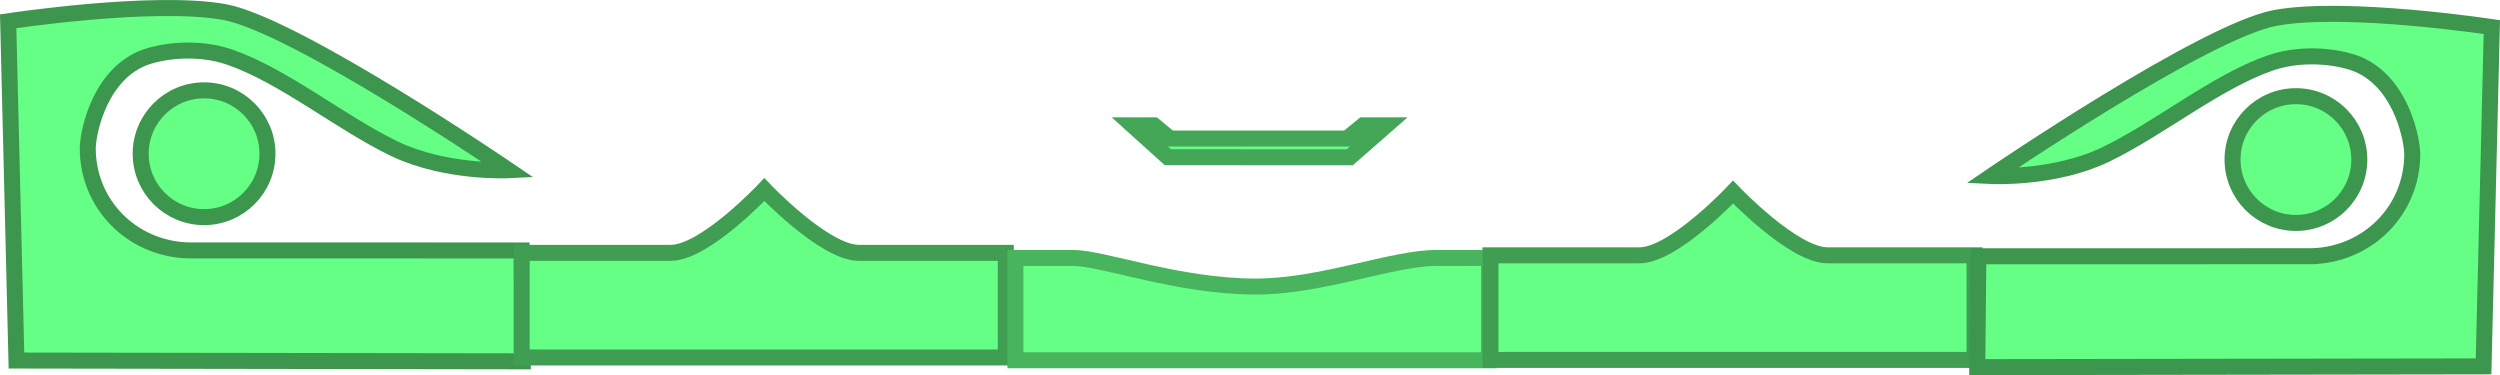 <svg version="1.1" xmlns="http://www.w3.org/2000/svg" xmlns:xlink="http://www.w3.org/1999/xlink" width="312.448" height="46.888" viewBox="0,0,312.448,46.888"><g transform="translate(-90.455,-107.266)"><g data-paper-data="{&quot;isPaintingLayer&quot;:true}" fill-rule="nonzero" stroke-width="2" stroke-linecap="butt" stroke-linejoin="miter" stroke-miterlimit="10" stroke-dasharray="" stroke-dashoffset="0" style="mix-blend-mode: normal"><path d="M91.476,109.924c0,0 18.253,-2.77 27.048,-1.148c8.889,1.639 35.5,19.765 35.5,19.765c0,0 -7.863,0.393 -14.262,-2.681c-6.722,-3.229 -13.843,-9.124 -20.625,-11.465c-4.314,-1.489 -9.274,-0.671 -11.383,0.384c-5.176,2.588 -6.331,9.458 -6.331,11.021c0,7.024 5.54,12.543 12.508,12.76c0.141,0.004 41.716,0.007 41.716,0.007l0.14,13.857l-63.277,-0.097z" data-paper-data="{&quot;index&quot;:null}" fill="#66ff85" stroke="#3c964e"/><path d="M123.881,126.479c0,4.375 -3.547,7.922 -7.922,7.922c-4.375,0 -7.922,-3.547 -7.922,-7.922c0,-4.375 3.547,-7.922 7.922,-7.922c4.375,0 7.922,3.547 7.922,7.922z" fill="#66ff85" stroke="#3c964e"/><path d="M155.655,151.94v-13.075c0,0 9.432,0 18.629,0c4.272,0 11.695,-7.904 11.695,-7.904c0,0 7.506,7.904 11.813,7.904c9.101,0 18.365,0 18.365,0v13.075z" fill="#66ff85" stroke="#3f9e52"/><path d="M217.363,152.292v-12.791c0,0 3.63,0 7.154,0c3.847,0 13.119,3.577 22.872,3.577c8.308,0 16.994,-3.577 22.655,-3.577c3.969,0 6.504,0 6.504,0v12.791z" fill="#66ff85" stroke="#48b55e"/><path d="M236.409,126.911l-4.415,-3.979h2.692l1.993,1.648h22.115l2.031,-1.648h2.888l-4.562,3.993z" fill="#66ff85" stroke="#43a757"/><path d="M276.728,152.249v-13.075c0,0 9.432,0 18.629,0c4.272,0 11.695,-7.904 11.695,-7.904c0,0 7.506,7.904 11.813,7.904c9.101,0 18.365,0 18.365,0v13.075z" fill="#66ff85" stroke="#3f9e52"/><path d="M400.847,153.055l-63.277,0.097l0.14,-13.857c0,0 41.575,-0.002 41.716,-0.007c6.968,-0.217 12.508,-5.736 12.508,-12.76c0,-1.563 -1.155,-8.432 -6.331,-11.021c-2.109,-1.055 -7.069,-1.873 -11.383,-0.384c-6.782,2.341 -13.902,8.235 -20.625,11.465c-6.399,3.074 -14.262,2.681 -14.262,2.681c0,0 26.611,-18.126 35.5,-19.765c8.795,-1.622 27.048,1.148 27.048,1.148z" data-paper-data="{&quot;index&quot;:null}" fill="#66ff85" stroke="#3c964e"/><path d="M377.398,119.286c4.375,0 7.922,3.547 7.922,7.922c0,4.375 -3.547,7.922 -7.922,7.922c-4.375,0 -7.922,-3.547 -7.922,-7.922c0,-4.375 3.547,-7.922 7.922,-7.922z" data-paper-data="{&quot;index&quot;:null}" fill="#66ff85" stroke="#3c964e"/></g></g></svg>